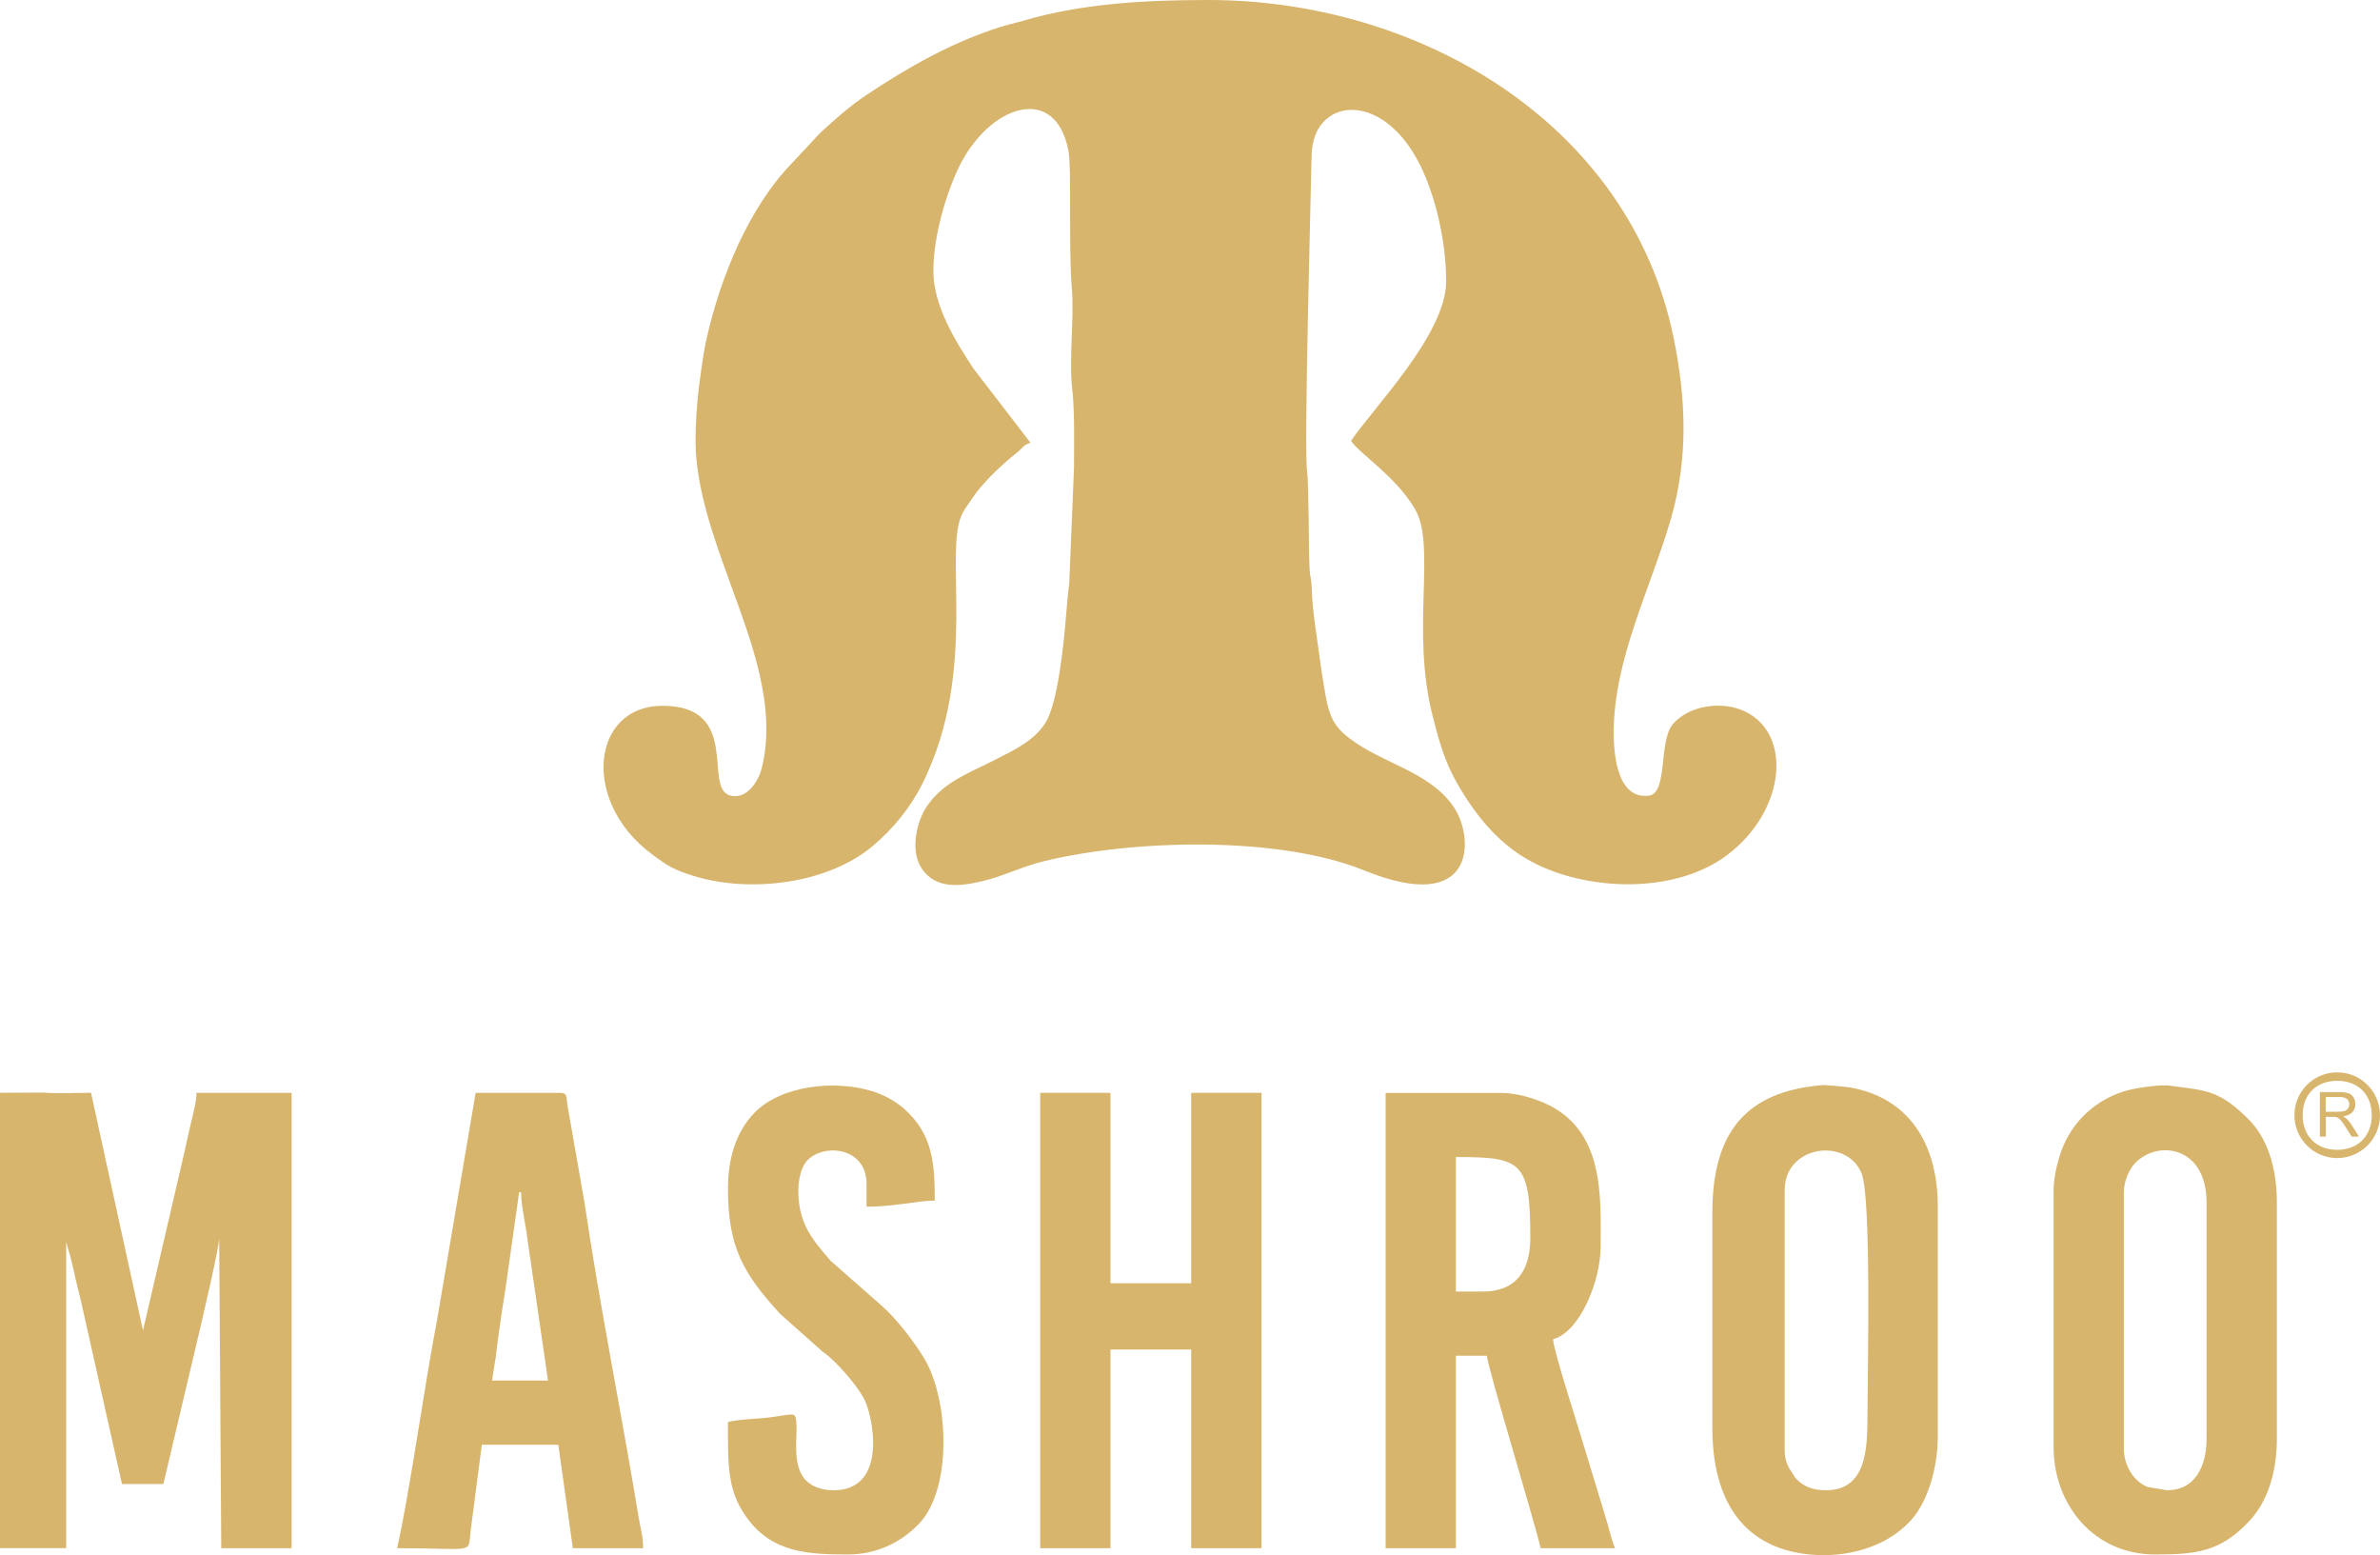 <svg viewBox="44.41 128.87 487.19 318.26" id="Layer_2" data-name="Layer 2" xmlns="http://www.w3.org/2000/svg">
  <defs>
    <style>
      .cls-1 {
        fill: none;
      }

      .cls-1, .cls-2, .cls-3 {
        stroke-width: 0px;
      }

      .cls-2 {
        fill-rule: evenodd;
      }

      .cls-2, .cls-3 {
        fill: #d8b56d;
      }
    </style>
  </defs>
  <g id="Layer_1-2" data-name="Layer 1">
    <g>
      <path class="cls-2" d="M186.79,219.09c0,9.78,3.95,20.44,7.15,29.28,4.16,11.5,9.53,25.11,6.41,37.66-.69,2.79-3.14,6.62-6.57,5.61-5.46-1.63,2.45-18.33-13.76-18.33-14.47,0-16.76,19.43-2.31,30.26,3.27,2.45,4.5,3.29,8.92,4.63,11.49,3.47,27.29,1.52,36.45-6.21,4.14-3.49,7.71-7.84,10.14-12.73,11.75-23.58,4-48,8.35-55.61.57-1,1.22-1.83,1.86-2.8,2.15-3.25,6.14-6.97,9.22-9.41,1.27-1.01,1.21-1.54,2.72-1.94l-11.6-15.08c-3.43-5.18-8.3-12.77-8.3-20.08s2.71-15.98,5.15-21.1c6.11-12.79,19.76-17.54,22.49-3.59.71,3.64,0,19.67.7,28.1.53,6.48-.62,14.42.08,20.68.53,4.71.38,10.78.37,16.17l-.97,23.59c-.28,2.07-.55,5.39-.75,7.73-.4,4.77-1.6,16.88-4.12,20.87-2.15,3.4-5.92,5.36-9.41,7.1-.97.48-1.72.89-2.82,1.42-4.63,2.23-9.1,4.19-12.1,8.65-2.04,3.03-3.53,9.2-.84,12.89,2.72,3.73,7.09,3.59,12.26,2.35,4.42-1.05,8.11-2.99,12.46-4.05,18.27-4.49,48.08-5.3,65.72,1.86,22.84,9.27,22.46-6.4,18.54-12.62-4.38-6.95-13.31-8.91-19.83-13.2-4.48-2.95-5.73-4.82-6.69-10.24-.88-4.96-1.38-9.17-2.13-14.4-.34-2.42-.59-4.97-.66-7.39-.06-2.05-.33-1.95-.43-3.81-.23-4.42-.12-17.2-.53-20.22-.63-4.53.78-56.37.94-64.52.24-11.74,14.4-13.6,22.18,1.99,3.13,6.27,5.36,15.55,5.36,23.87,0,10.79-15.05,26.01-19.47,32.62,1.82,2.73,9.17,7.25,13.11,13.99,4.37,7.48-.88,24.68,3.56,42.18,1.2,4.73,2.38,9.16,4.78,13.43,4.07,7.26,9.22,13.56,16.73,17.15,11.53,5.51,28.59,5.77,38.88-2.03,11.89-9.02,13.36-24.73,3.52-29.37-4.64-2.19-11.3-1.24-14.65,2.56-3.08,3.5-.95,14.24-5,14.71-6.21.72-7.16-7.76-7.16-12.9,0-15.03,7.59-29.58,11.71-43.77,3.61-12.45,3.09-24.68.54-37.1-9.04-44.03-52.24-69.07-95.22-69.07-13.1,0-26.08.73-38.05,4.29-1.43.42-3.12.78-4.66,1.27-9.91,3.16-18.66,8.15-27.23,13.84-3.35,2.23-6.63,5.11-9.55,7.82l-5.72,6.14c-8.86,9.08-14.62,23.32-17.41,35.52-.83,3.61-1.11,6.29-1.65,10.21-.38,2.75-.72,7.91-.72,11.14"></path>
      <path class="cls-3" d="M519.29,361.48v-9.11h4.04c.81,0,1.43.08,1.85.25.42.16.76.45,1.01.86.25.42.37.87.37,1.38,0,.65-.21,1.19-.62,1.63-.42.44-1.06.73-1.94.85.32.15.56.3.73.45.35.32.68.73,1,1.21l1.57,2.48h-1.5l-1.2-1.9c-.35-.55-.64-.97-.87-1.26-.23-.29-.44-.49-.61-.61-.18-.11-.36-.19-.55-.24-.13-.03-.36-.04-.67-.04h-1.39v4.05h-1.21ZM520.5,356.39h2.58c.55,0,.98-.06,1.29-.17.31-.11.55-.29.7-.55.16-.25.24-.52.24-.82,0-.43-.16-.79-.47-1.06-.31-.28-.8-.41-1.47-.41h-2.88v3.01Z"></path>
      <path class="cls-2" d="M522.84,348.33c4.84,0,8.76,3.93,8.76,8.77s-3.92,8.77-8.76,8.77-8.76-3.92-8.76-8.77,3.92-8.77,8.76-8.77M522.84,350.06c4.25,0,7.07,2.78,7.07,7.04s-2.82,7.08-7.07,7.08-7.07-2.82-7.07-7.08,2.81-7.04,7.07-7.04Z"></path>
      <path class="cls-2" d="M57.95,383.02l-.49-.83.49.83ZM57.95,383.02l.85,2.96c.24,1.01.56,2.19.74,3.07.5,2.39.93,3.9,1.46,6.16l8.38,37.37h8.47l7.37-31.18c.73-3.2,4.06-17.2,4.06-19.23l.42,63.54h14.4v-93.19h-19.48c0,2-.66,4.13-1.1,6.09-.51,2.22-.98,4.19-1.4,6.22l-8.44,36.33-10.64-48.65c-3.01,0-6.82.2-9.73-.04l-8.9.04v93.19h13.55v-62.69Z"></path>
      <path class="cls-2" d="M347.94,393.19h-5.51v-27.53c13.38,0,15.24.79,15.24,16.52,0,6.78-2.96,11.01-9.74,11.01M328.04,445.71h14.39v-39.39h6.35c.05,2.07,9.63,33.49,11.01,39.39h15.24c-.63-1.3-1.21-3.78-1.6-5.17l-4.84-15.91c-.78-2.79-6.21-19.37-6.26-21.69,5.45-1.46,9.74-11.83,9.74-19.06,0-10.35.84-23.99-11.72-29.36-2.26-.97-5.58-1.98-8.6-1.98h-23.7v93.19Z"></path>
      <polygon class="cls-2" points="257.34 445.71 271.73 445.71 271.73 405.05 288.25 405.05 288.25 445.71 302.64 445.71 302.64 352.52 288.25 352.52 288.25 391.49 271.73 391.49 271.73 352.52 257.34 352.52 257.34 445.71"></polygon>
      <path class="cls-2" d="M418.21,433.85c-2.79,0-4.48-.76-5.9-2.14-.06-.06-.15-.15-.21-.21-.06-.06-.15-.15-.21-.22l-1.31-2.08c-.47-1-.84-1.9-.84-3.4v-53.37c0-9.19,12.67-10.88,15.73-3.45,2.08,5.06,1.21,42.07,1.21,49.62,0,6.69-.2,15.25-8.47,15.25M394.93,377.09v44.05c0,10.36,3.11,19.37,11.56,23.59,7.92,3.95,21.73,3.49,29.19-4.84,3.19-3.56,5.4-10.34,5.4-17.05v-47.02c0-12.94-5.95-22.28-17.95-24.4-.95-.17-5.11-.52-5.65-.48-15.86,1.29-22.55,9.84-22.55,26.15Z"></path>
      <path class="cls-2" d="M488.06,433.85l-4-.66c-2.88-1.1-4.89-4.41-4.89-7.82v-52.52c0-2.22,1.07-4.62,2.2-5.84,4.67-5.01,14.73-3.59,14.73,7.96v48.29c0,5.75-2.4,10.59-8.04,10.59M464.78,372.43v52.53c0,11.9,8.29,22.03,20.74,22.03,8.27,0,13.39-.45,19.37-6.88,3.55-3.82,5.6-9.62,5.6-16.85v-48.29c0-7.32-2.05-13.32-5.81-17.05-6.01-5.97-8.54-5.85-16.04-6.86-2.29-.31-7.6.53-9.71,1.23-5.35,1.78-9.72,5.59-12.04,10.82-.96,2.16-2.11,6.2-2.11,9.32Z"></path>
      <path class="cls-2" d="M150.66,372.85h.42c0,2.99.96,6.57,1.31,9.71l4.2,28.84h-11.43c.11-1.29.57-3.66.73-4.78.26-2,.35-3,.62-4.89.42-2.98.9-6.25,1.44-9.57l2.73-19.3ZM125.68,445.71c16.67,0,14.39,1.4,15.12-3.94l2.24-17.24h15.66l2.97,21.18h14.39c0-2.46-.49-3.79-.85-5.93-3.36-20.5-8.28-45.09-11.13-64.69l-3.54-20.18c-.21-1.38.08-2.39-1.41-2.39h-17.36l-7.93,46.7c-2.39,12.19-5.68,35.89-8.15,46.49Z"></path>
      <path class="cls-2" d="M193.42,372.01c0,12.03,3.06,17.43,10.68,25.74l7.84,6.98c1.05,1,1.53,1.17,2.55,2.11,2.28,2.11,5.16,5.4,6.71,8.12,1.86,3.28,5.22,18.9-6.18,18.9-2.89,0-5.39-1.14-6.52-3.22-1.83-3.39-.81-7.94-1.08-10.82-.2-2.13-.65-1.49-5.23-.91-3.12.4-6.07.34-8.77.97,0,9.15-.1,14.05,3.8,19.5,5.21,7.28,12.63,7.61,20.76,7.61,5.86,0,10.8-2.41,14.51-6.24,6.91-7.14,6.19-25.51,1.08-33.93-2.09-3.45-5.64-8.06-8.71-10.77l-10.37-9.11c-3.91-4.49-6.67-7.76-6.67-14.51,0-1.94.54-4.23,1.34-5.44,2.82-4.25,12.63-3.84,12.63,4.17v4.66c5.56,0,10.25-1.19,13.97-1.27,0-7.49-.38-13.53-6.24-18.74-1.77-1.57-4.21-2.91-6.54-3.62-7.97-2.43-18.81-1.1-24.17,4.45-3.84,3.98-5.38,9.53-5.38,15.37"></path>
    </g>
    <rect class="cls-1" width="576" height="576"></rect>
  </g>
</svg>